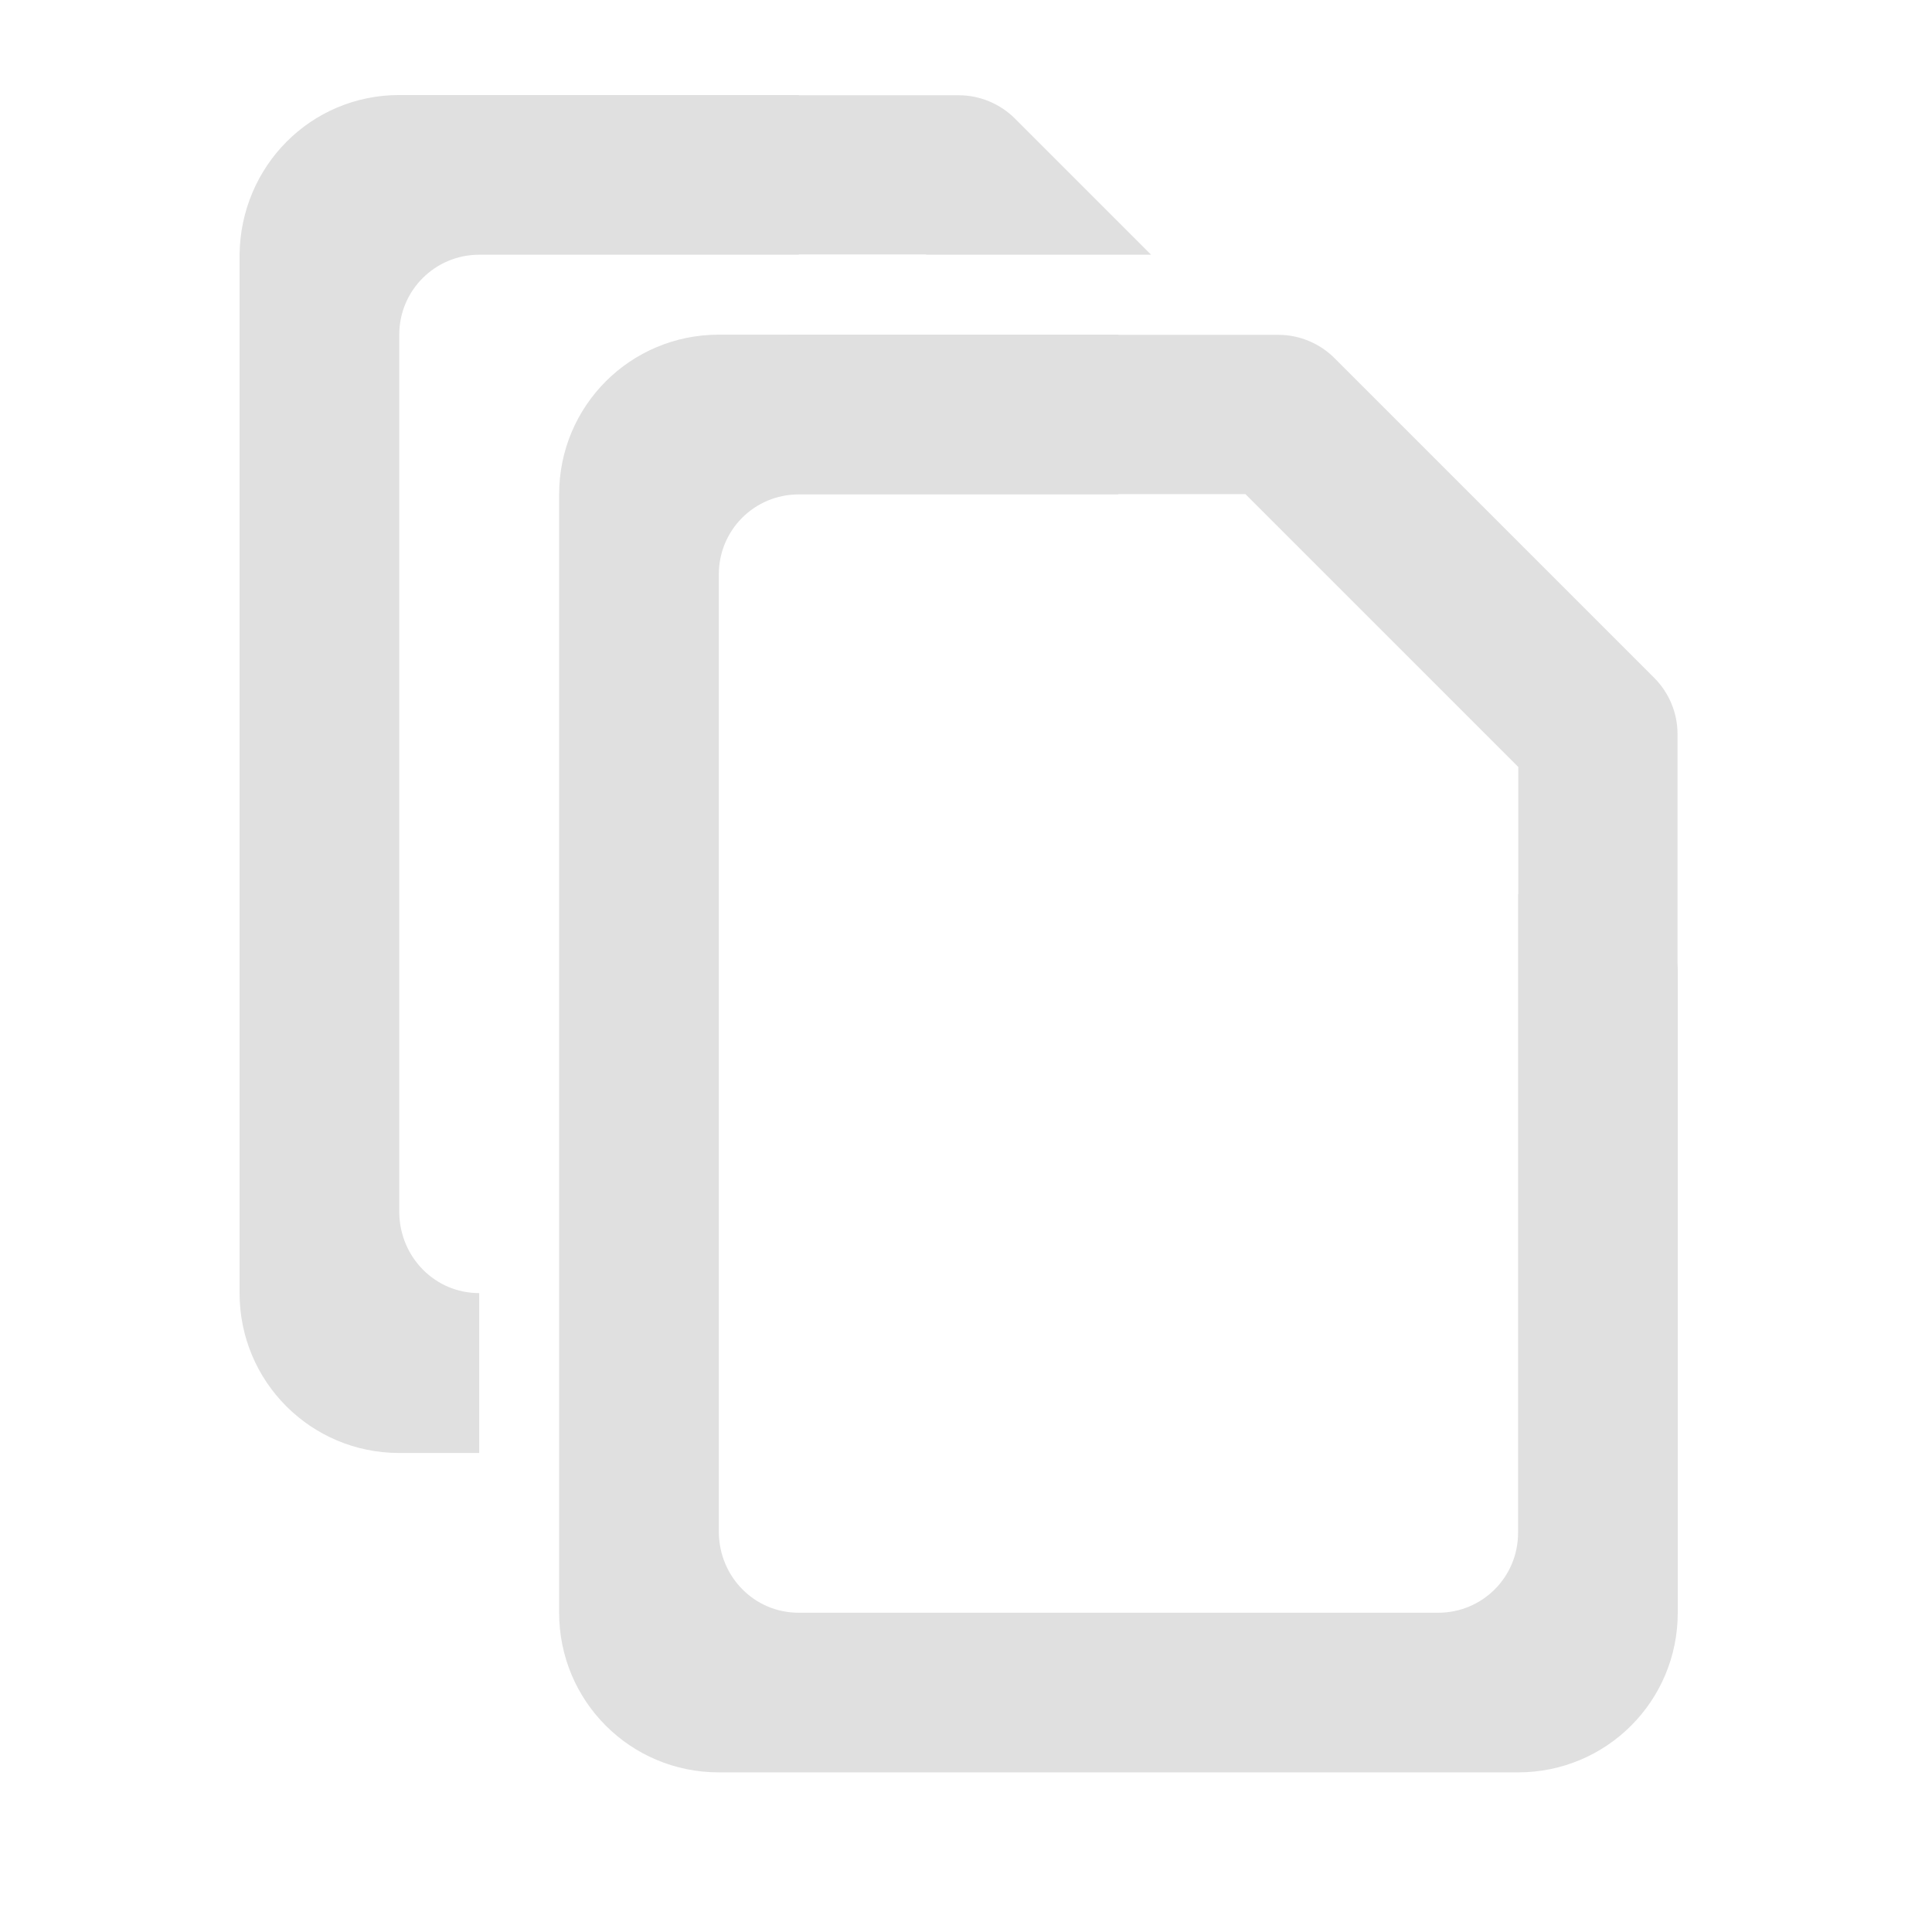 <svg height="32" viewBox="0 0 32 32" width="32" xmlns="http://www.w3.org/2000/svg"><g fill="#e0e0e0"><path d="m11.906 5.543c-1.465 0-2.645 1.18-2.645 2.645v18.523c0 1.465 1.18 2.645 2.645 2.645h13.238c1.465 0 2.645-1.18 2.645-2.645v-10.586c0-.059 0-.121-.004-.18v-3.789c0-.348-.141-.684-.387-.93l-5.293-5.293c-.246-.246-.582-.387-.93-.387h-2.652v-.004zm6.617 2.641h2.105l4.52 4.52v2.102h-.004v10.582c0 .734-.59 1.324-1.324 1.324h-10.59c-.734 0-1.312-.59-1.324-1.324v-15.875c0-.734.59-1.324 1.324-1.324h5.293zm0 0"/><path d="m6.613 1.574c-1.465 0-2.629 1.18-2.645 2.645v17.199c0 1.465 1.18 2.648 2.645 2.648h1.324v-2.648c-.73 0-1.309-.59-1.324-1.324v-14.551c0-.734.594-1.324 1.324-1.324h5.293v-.004h2.105l.008.004h3.723l-2.254-2.254c-.246-.246-.582-.387-.93-.387h-2.652v-.004zm0 0"/></g></svg>